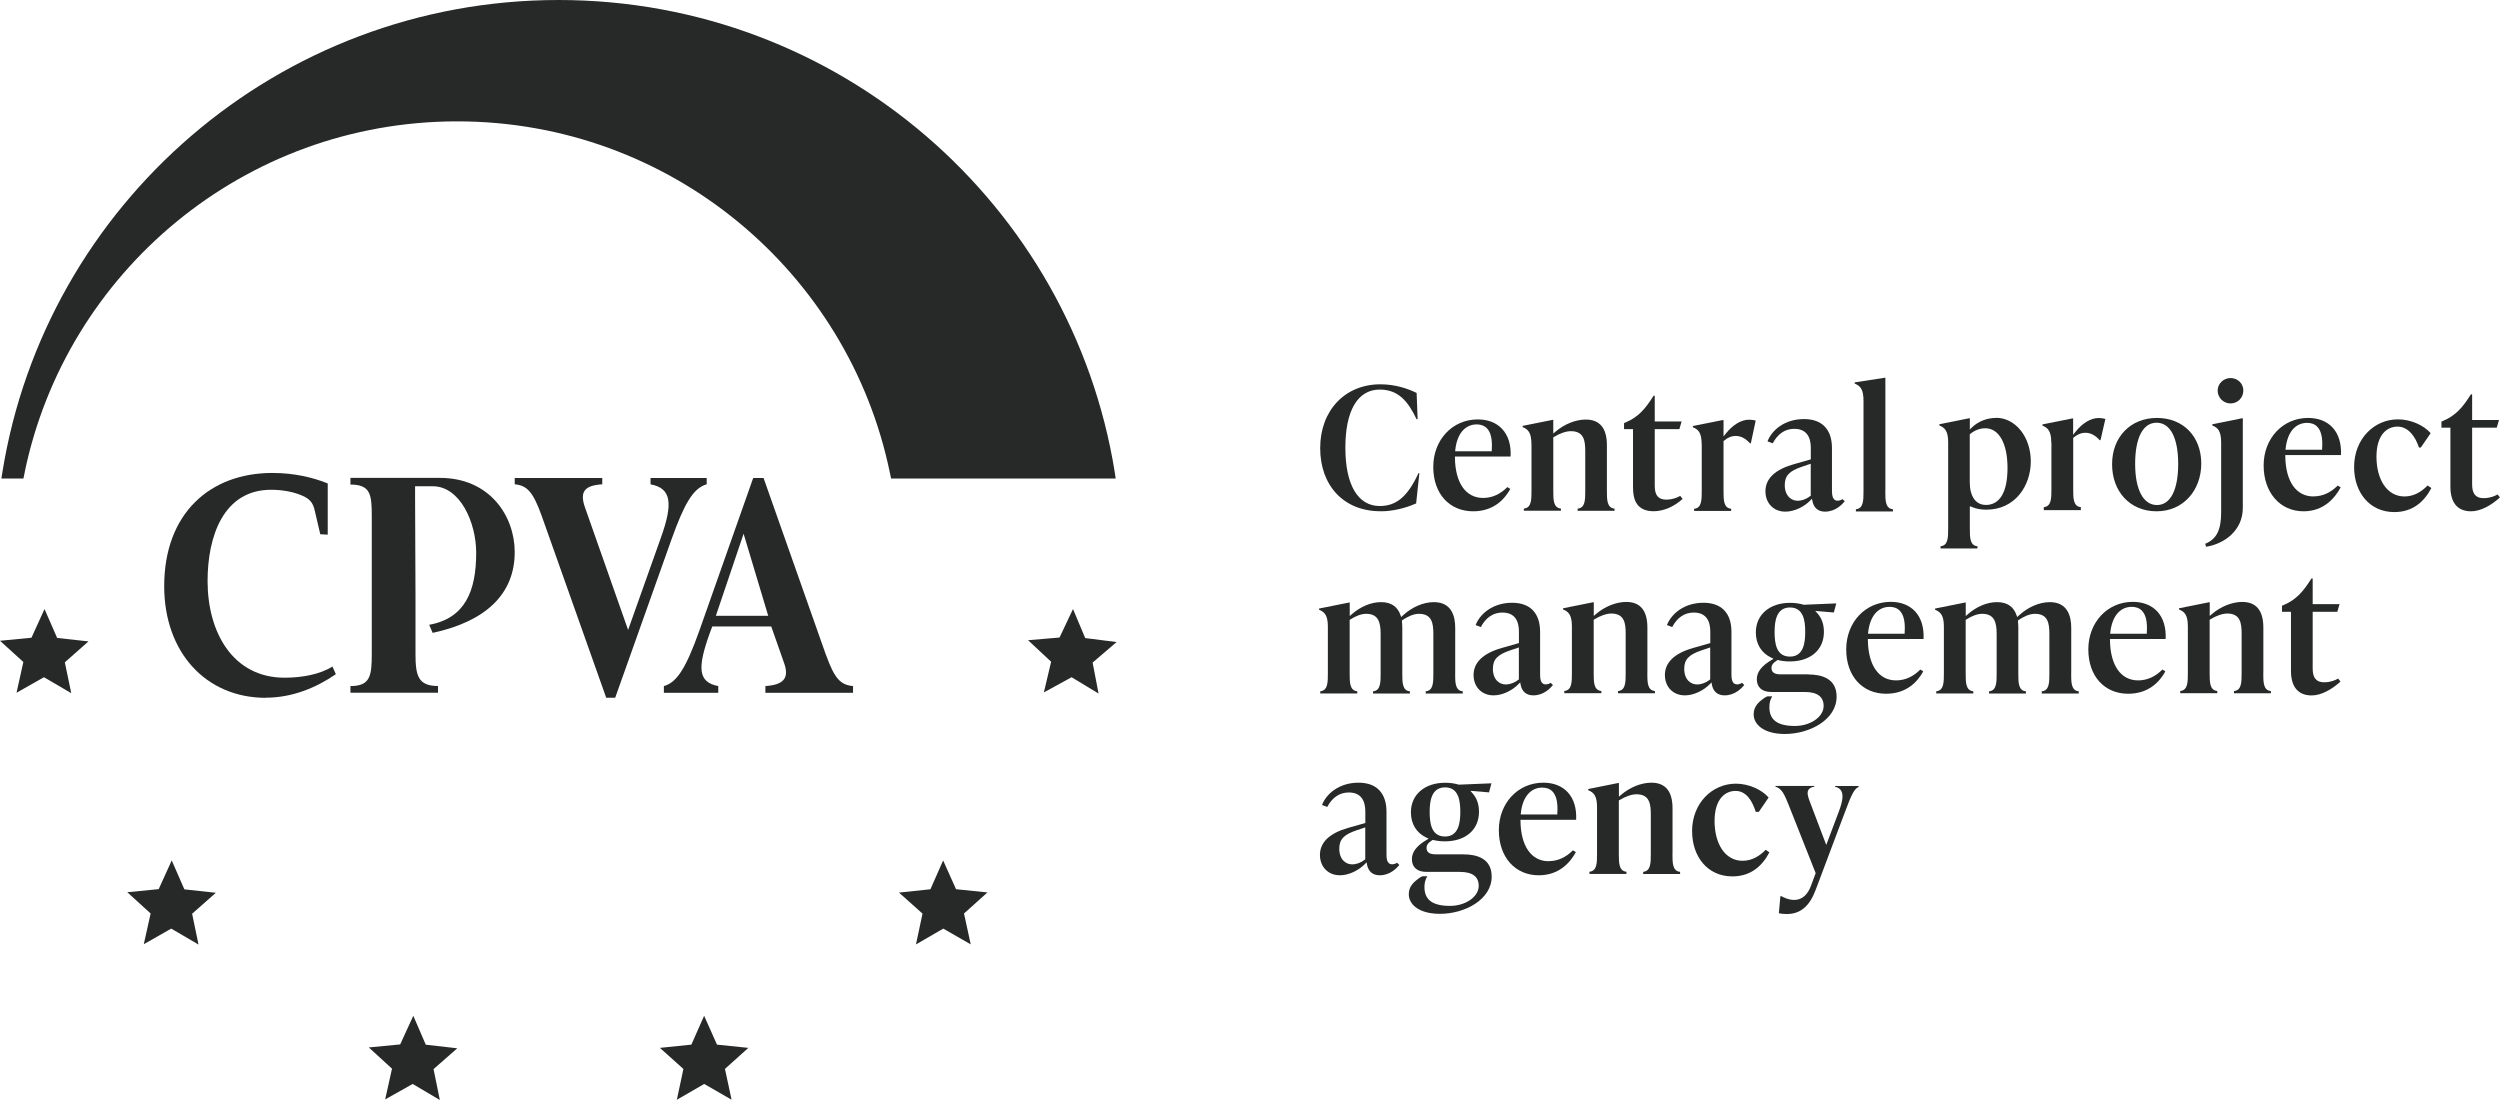 <svg width="150" height="66" viewBox="0 0 150 66" fill="none" xmlns="http://www.w3.org/2000/svg">
<g clip-path="url(#clip0_1196_6113)">
<path d="M1.481 28.335C3.97 16.316 14.642 7.282 27.431 7.282C40.22 7.282 50.893 16.316 53.386 28.335L53.466 28.711H66.941L66.886 28.335C64.308 12.276 50.351 0 33.515 0C16.679 0 2.726 12.276 0.143 28.335L0.084 28.711H1.405L1.485 28.335H1.481Z" fill="#272929"/>
<path d="M44.902 62.872L43.497 64.134L43.895 65.983L42.252 65.037L40.61 65.987L41.004 64.138L39.594 62.872L41.482 62.678L42.248 60.947L43.019 62.678L44.902 62.872Z" fill="#272929"/>
<path d="M27.436 62.897L26.013 64.147L26.39 66L24.76 65.037L23.109 65.966L23.52 64.121L22.127 62.846L24.011 62.665L24.798 60.947L25.547 62.682L27.436 62.897Z" fill="#272929"/>
<path d="M12.95 53.567L11.527 54.825L11.912 56.675L10.274 55.716L8.627 56.653L9.038 54.809L7.637 53.534L9.521 53.348L10.304 51.626L11.062 53.361L12.95 53.567Z" fill="#272929"/>
<path d="M5.309 38.484L3.89 39.738L4.276 41.591L2.637 40.633L0.991 41.566L1.401 39.721L0 38.446L1.888 38.264L2.671 36.542L3.429 38.277L5.309 38.484Z" fill="#272929"/>
<path d="M59.246 53.546L57.841 54.809L58.243 56.662L56.596 55.716L54.958 56.666L55.351 54.817L53.938 53.555L55.826 53.356L56.588 51.626L57.362 53.352L59.246 53.546Z" fill="#272929"/>
<path d="M66.996 38.522L65.557 39.755L65.913 41.612L64.296 40.633L62.632 41.545L63.068 39.704L61.684 38.412L63.572 38.252L64.38 36.542L65.113 38.285L66.996 38.522Z" fill="#272929"/>
<path d="M25.752 37.487C27.907 37.095 28.571 35.465 28.571 33.165C28.571 31.358 27.614 29.175 25.963 29.175H24.905V29.766L24.93 35.769V39.218C24.93 40.527 25.074 41.16 26.281 41.16V41.566H21.027V41.164C22.234 41.164 22.306 40.527 22.306 39.218V30.978C22.306 29.669 22.234 29.074 21.027 29.074V28.673H26.391C29.392 28.673 30.883 30.969 30.883 33.127C30.883 35.643 29.147 37.285 25.959 37.973L25.747 37.479L25.752 37.487Z" fill="#272929"/>
<path d="M39.032 28.681H42.402V29.057C41.585 29.289 41.051 30.239 40.289 32.367L36.911 41.865H36.373L32.5 30.948C31.983 29.513 31.628 29.129 30.883 29.057V28.681H36.136V29.057C35.091 29.129 34.752 29.479 35.108 30.471L37.686 37.795L39.654 32.261C40.399 30.188 40.277 29.289 39.032 29.061V28.685V28.681Z" fill="#272929"/>
<path d="M15.956 41.87C12.354 41.87 9.852 39.142 9.852 35.17C9.852 30.822 12.582 28.377 16.341 28.377C17.637 28.377 18.771 28.643 19.664 29.006V32.08L19.216 32.054L18.881 30.623C18.792 30.239 18.653 30.011 18.305 29.821C17.692 29.496 16.883 29.386 16.269 29.386C13.399 29.386 12.455 32.19 12.455 34.862C12.455 37.952 13.979 40.662 17.074 40.662C18.157 40.662 19.199 40.455 19.948 39.995L20.151 40.451C18.962 41.27 17.527 41.861 15.952 41.861" fill="#272929"/>
<path d="M42.952 36.947L44.616 32.025L46.093 36.947H42.952ZM49.56 39.303L45.814 28.681H45.191L41.944 37.888C41.182 40.012 40.632 40.953 39.832 41.164V41.57H43.096V41.164C41.873 40.932 41.839 40.067 42.584 37.994L42.736 37.589H46.275L47.046 39.784C47.384 40.721 46.974 41.093 45.924 41.164V41.57H51.182V41.164C50.437 41.093 50.081 40.738 49.565 39.307" fill="#272929"/>
<path d="M108.648 29.741L108.618 29.762C108.39 29.944 108.11 30.045 107.856 30.045C107.475 30.045 107.086 29.753 107.086 29.103C107.086 28.546 107.357 28.259 108.123 28.002L108.644 27.824V29.741H108.648ZM110.553 29.948C110.46 30.007 110.362 30.041 110.261 30.041C109.918 30.041 109.918 29.64 109.918 29.378V26.887C109.918 25.764 109.325 25.144 108.241 25.144C107.077 25.144 106.311 25.806 106.049 26.482L106.362 26.6C106.671 26.022 107.107 25.73 107.661 25.73C108.648 25.73 108.648 26.634 108.648 26.929V27.562L107.611 27.858C106.493 28.179 105.926 28.723 105.926 29.479C105.926 30.184 106.408 30.699 107.124 30.699C107.661 30.699 108.25 30.408 108.622 30.024L108.72 29.922L108.745 30.062C108.821 30.454 109.075 30.699 109.499 30.699C110.134 30.699 110.519 30.268 110.684 30.079L110.549 29.944L110.553 29.948Z" fill="#272929"/>
<path d="M102.104 26.655V29.445C102.104 29.998 102.104 30.484 101.647 30.526V30.657H103.869V30.526C103.412 30.48 103.412 29.998 103.412 29.445V26.465L103.437 26.444C103.662 26.25 103.894 26.157 104.148 26.157C104.449 26.157 104.737 26.305 104.999 26.6H105.05L105.342 25.236C105.219 25.198 105.059 25.182 104.944 25.182C104.47 25.182 103.975 25.481 103.543 26.022L103.412 26.186V25.203H103.361L101.57 25.562V25.633C101.913 25.768 102.099 25.984 102.099 26.655" fill="#272929"/>
<path d="M82.822 30.678C83.529 30.678 84.253 30.518 84.968 30.205L85.163 28.39H85.108C84.46 29.791 83.787 30.361 82.784 30.361C81.472 30.361 80.722 29.087 80.722 26.866C80.722 24.645 81.455 23.375 82.784 23.375C83.906 23.375 84.486 24.084 84.994 25.152H85.057L84.998 23.577C84.511 23.337 83.753 23.058 82.822 23.058C80.693 23.058 79.211 24.633 79.211 26.887C79.211 29.141 80.629 30.674 82.822 30.674" fill="#272929"/>
<path d="M87.317 26.997C87.418 26.038 87.897 25.464 88.604 25.464C88.862 25.464 89.07 25.544 89.222 25.705C89.455 25.954 89.548 26.38 89.505 27.009V27.077H87.308L87.317 26.997ZM88.985 29.876C87.948 29.876 87.317 28.977 87.296 27.47V27.393H90.636C90.674 26.701 90.496 26.131 90.128 25.735C89.781 25.363 89.277 25.165 88.667 25.165C87.143 25.165 85.996 26.389 85.996 28.014C85.996 29.639 86.978 30.678 88.388 30.678C89.616 30.678 90.276 29.96 90.619 29.335L90.441 29.226C90.013 29.656 89.527 29.876 88.989 29.876" fill="#272929"/>
<path d="M112.09 37.944C112.192 36.981 112.67 36.411 113.377 36.411C113.635 36.411 113.847 36.491 113.995 36.652C114.228 36.901 114.321 37.327 114.279 37.956V38.024H112.082L112.09 37.944ZM113.762 40.823C112.725 40.823 112.094 39.923 112.073 38.416V38.34H115.413C115.447 37.648 115.273 37.078 114.905 36.681C114.558 36.31 114.054 36.111 113.445 36.111C111.921 36.111 110.773 37.336 110.773 38.961C110.773 40.586 111.756 41.625 113.165 41.625C114.393 41.625 115.053 40.907 115.396 40.282L115.218 40.172C114.791 40.603 114.304 40.823 113.766 40.823" fill="#272929"/>
<path d="M126.62 37.944C126.721 36.981 127.2 36.411 127.907 36.411C128.165 36.411 128.376 36.491 128.525 36.652C128.757 36.901 128.851 37.327 128.808 37.956V38.024H126.611L126.62 37.944ZM128.288 40.823C127.25 40.823 126.62 39.923 126.598 38.416V38.34H129.939C129.972 37.648 129.799 37.078 129.431 36.681C129.083 36.31 128.58 36.111 127.97 36.111C126.45 36.111 125.299 37.336 125.299 38.961C125.299 40.586 126.281 41.625 127.691 41.625C128.918 41.625 129.579 40.907 129.922 40.282L129.744 40.172C129.316 40.603 128.829 40.823 128.292 40.823" fill="#272929"/>
<path d="M91.889 26.642V29.433C91.889 29.986 91.889 30.471 91.432 30.514V30.645H93.654V30.514C93.197 30.467 93.197 29.986 93.197 29.433V26.241L93.231 26.22C93.595 25.997 93.967 25.87 94.255 25.87C95.051 25.87 95.115 26.469 95.115 27.081V29.437C95.115 29.99 95.115 30.476 94.657 30.518V30.649H96.871V30.518C96.414 30.471 96.414 29.99 96.414 29.437V26.71C96.414 25.688 95.987 25.173 95.144 25.173C94.539 25.173 93.857 25.448 93.32 25.908L93.197 26.013V25.194H93.146L91.356 25.553V25.625C91.698 25.76 91.885 25.975 91.885 26.647" fill="#272929"/>
<path d="M97.985 29.293C97.985 30.222 98.392 30.674 99.226 30.674C99.806 30.674 100.449 30.399 100.957 29.935L100.813 29.753C100.627 29.863 100.343 29.977 99.971 29.977C99.505 29.977 99.285 29.72 99.285 29.158V25.747H100.762L100.898 25.287H99.285V23.746H99.213C98.722 24.527 98.307 25.017 97.545 25.342L97.443 25.384V25.747H97.981V29.293H97.985Z" fill="#272929"/>
<path d="M113.123 29.471V22.666H113.072L111.281 22.944V23.016C111.624 23.151 111.81 23.366 111.81 24.038V29.471C111.81 30.024 111.81 30.509 111.353 30.556V30.686H113.576V30.556C113.119 30.509 113.119 30.028 113.119 29.471" fill="#272929"/>
<path d="M81.919 51.558L81.89 51.579C81.661 51.761 81.382 51.862 81.128 51.862C80.747 51.862 80.357 51.571 80.357 50.921C80.357 50.364 80.628 50.077 81.39 49.819L81.915 49.642V51.558H81.919ZM83.824 51.765C83.731 51.824 83.634 51.858 83.532 51.858C83.189 51.858 83.189 51.461 83.189 51.195V48.704C83.189 47.581 82.592 46.961 81.513 46.961C80.349 46.961 79.582 47.624 79.32 48.299L79.633 48.417C79.942 47.839 80.378 47.548 80.933 47.548C81.919 47.548 81.919 48.451 81.919 48.747V49.38L80.882 49.675C79.764 49.996 79.197 50.541 79.197 51.297C79.197 52.002 79.68 52.517 80.395 52.517C80.933 52.517 81.521 52.225 81.894 51.841L81.996 51.74L82.021 51.879C82.097 52.272 82.351 52.517 82.779 52.517C83.414 52.517 83.799 52.086 83.96 51.9L83.824 51.765Z" fill="#272929"/>
<path d="M91.136 40.763L91.106 40.784C90.878 40.966 90.599 41.067 90.344 41.067C89.959 41.067 89.574 40.776 89.574 40.126C89.574 39.569 89.845 39.282 90.607 39.024L91.132 38.847V40.763H91.136ZM93.041 40.97C92.948 41.029 92.851 41.063 92.749 41.063C92.406 41.063 92.406 40.666 92.406 40.4V37.91C92.406 36.787 91.809 36.166 90.73 36.166C89.566 36.166 88.799 36.829 88.537 37.504L88.85 37.623C89.159 37.044 89.595 36.753 90.15 36.753C91.136 36.753 91.136 37.656 91.136 37.952V38.585L90.099 38.88C88.981 39.201 88.414 39.75 88.414 40.502C88.414 41.207 88.897 41.722 89.612 41.722C90.15 41.722 90.738 41.43 91.111 41.046L91.212 40.945L91.238 41.084C91.314 41.477 91.568 41.722 91.996 41.722C92.63 41.722 93.016 41.291 93.177 41.105L93.041 40.97Z" fill="#272929"/>
<path d="M102.617 40.763L102.587 40.784C102.358 40.966 102.079 41.067 101.825 41.067C101.44 41.067 101.054 40.776 101.054 40.126C101.054 39.569 101.325 39.282 102.087 39.024L102.612 38.847V40.763H102.617ZM104.522 40.97C104.428 41.029 104.331 41.063 104.229 41.063C103.887 41.063 103.887 40.666 103.887 40.4V37.91C103.887 36.787 103.29 36.166 102.21 36.166C101.046 36.166 100.28 36.829 100.017 37.504L100.331 37.623C100.64 37.044 101.076 36.753 101.63 36.753C102.617 36.753 102.617 37.656 102.617 37.952V38.585L101.579 38.88C100.462 39.201 99.894 39.75 99.894 40.502C99.894 41.207 100.377 41.722 101.093 41.722C101.63 41.722 102.219 41.43 102.591 41.046L102.689 40.945L102.714 41.084C102.79 41.477 103.044 41.722 103.472 41.722C104.107 41.722 104.492 41.291 104.657 41.105L104.522 40.97Z" fill="#272929"/>
<path d="M86.703 47.243C87.512 47.243 87.618 48.029 87.618 48.713C87.618 49.346 87.525 50.19 86.703 50.19C85.882 50.19 85.78 49.401 85.78 48.713C85.78 48.084 85.878 47.243 86.703 47.243ZM87.821 51.258H86.102C85.658 51.258 85.594 51.026 85.594 50.883C85.594 50.693 85.675 50.583 85.937 50.41L85.962 50.393L85.996 50.401C86.221 50.456 86.454 50.481 86.691 50.481C87.935 50.481 88.74 49.785 88.74 48.708C88.74 48.257 88.608 47.881 88.346 47.59L88.223 47.45L89.341 47.543L89.485 46.999L87.541 47.079H87.529C87.275 47.003 87 46.965 86.712 46.965C85.48 46.965 84.654 47.678 84.654 48.738C84.654 49.439 84.989 49.979 85.594 50.262L85.721 50.321L85.598 50.393C84.993 50.752 84.714 51.119 84.714 51.55C84.714 52.035 85.031 52.314 85.581 52.314H87.592C88.342 52.314 88.723 52.596 88.723 53.154C88.723 53.804 87.935 54.353 87.004 54.353C85.958 54.353 85.467 53.994 85.467 53.225C85.467 52.968 85.518 52.77 85.641 52.575H85.344L85.183 52.66C84.883 52.879 84.527 53.137 84.527 53.656C84.527 54.243 85.107 54.83 86.398 54.83C87.893 54.83 89.501 53.973 89.501 52.592C89.501 51.495 88.587 51.262 87.817 51.262" fill="#272929"/>
<path d="M107.399 36.449C108.207 36.449 108.313 37.234 108.313 37.918C108.313 38.551 108.22 39.396 107.399 39.396C106.578 39.396 106.476 38.606 106.476 37.918C106.476 37.289 106.573 36.449 107.399 36.449ZM108.517 40.459H106.798C106.353 40.459 106.29 40.227 106.29 40.088C106.29 39.898 106.37 39.788 106.633 39.615L106.658 39.598L106.692 39.607C106.916 39.662 107.149 39.687 107.386 39.687C108.631 39.687 109.435 38.99 109.435 37.914C109.435 37.462 109.304 37.087 109.041 36.795L108.914 36.656L110.032 36.749L110.176 36.204L108.237 36.284H108.224C107.97 36.208 107.695 36.17 107.407 36.17C106.175 36.17 105.35 36.884 105.35 37.944C105.35 38.644 105.684 39.185 106.29 39.468L106.417 39.527L106.294 39.598C105.689 39.957 105.409 40.324 105.409 40.755C105.409 41.24 105.727 41.519 106.277 41.519H108.288C109.037 41.519 109.418 41.802 109.418 42.359C109.418 43.009 108.631 43.558 107.695 43.558C106.65 43.558 106.163 43.199 106.163 42.431C106.163 42.173 106.214 41.975 106.332 41.781H106.036L105.875 41.865C105.574 42.085 105.219 42.342 105.219 42.862C105.219 43.448 105.799 44.039 107.09 44.039C108.584 44.039 110.197 43.182 110.197 41.798C110.197 40.7 109.279 40.468 108.512 40.468" fill="#272929"/>
<path d="M91.251 48.789C91.348 47.831 91.831 47.256 92.537 47.256C92.796 47.256 93.007 47.337 93.156 47.497C93.388 47.746 93.481 48.172 93.439 48.801V48.869H91.242L91.251 48.789ZM92.918 51.672C91.881 51.672 91.251 50.773 91.229 49.266V49.19H94.569C94.603 48.498 94.43 47.928 94.061 47.531C93.714 47.159 93.21 46.961 92.601 46.961C91.077 46.961 89.93 48.185 89.93 49.81C89.93 51.436 90.912 52.517 92.322 52.517C93.549 52.517 94.21 51.752 94.552 51.128L94.375 51.018C93.947 51.449 93.46 51.668 92.923 51.668" fill="#272929"/>
<path d="M100.352 51.225V48.498C100.352 47.476 99.924 46.961 99.082 46.961C98.476 46.961 97.795 47.235 97.257 47.696L97.135 47.801V46.982H97.084L95.293 47.341V47.413C95.636 47.548 95.822 47.763 95.822 48.434V51.221C95.822 51.773 95.822 52.259 95.365 52.305V52.436H97.587V52.305C97.13 52.259 97.13 51.778 97.13 51.221V48.029L97.164 48.008C97.532 47.784 97.905 47.657 98.189 47.657C98.984 47.657 99.048 48.257 99.048 48.869V51.225C99.048 51.778 99.048 52.263 98.591 52.31V52.441H100.805V52.31C100.348 52.263 100.348 51.782 100.348 51.225" fill="#272929"/>
<path d="M98.844 40.38V37.652C98.844 36.631 98.416 36.116 97.574 36.116C96.969 36.116 96.283 36.39 95.749 36.85L95.627 36.956V36.137H95.576L93.785 36.496V36.567C94.128 36.703 94.314 36.918 94.314 37.589V40.375C94.314 40.928 94.314 41.414 93.857 41.46V41.591H96.08V41.46C95.622 41.414 95.622 40.932 95.622 40.375V37.184L95.656 37.163C96.025 36.939 96.397 36.812 96.681 36.812C97.477 36.812 97.54 37.412 97.54 38.024V40.38C97.54 40.932 97.54 41.418 97.083 41.464V41.595H99.297V41.464C98.84 41.418 98.84 40.937 98.84 40.38" fill="#272929"/>
<path d="M135.801 40.38V37.652C135.801 36.631 135.373 36.116 134.531 36.116C133.926 36.116 133.244 36.39 132.706 36.85L132.584 36.956V36.137H132.533L130.742 36.496V36.567C131.085 36.703 131.271 36.918 131.271 37.589V40.375C131.271 40.928 131.271 41.414 130.814 41.46V41.591H133.037V41.46C132.579 41.414 132.579 40.932 132.579 40.375V37.184L132.613 37.163C132.982 36.939 133.354 36.812 133.638 36.812C134.434 36.812 134.497 37.412 134.497 38.024V40.38C134.497 40.932 134.497 41.418 134.04 41.464V41.595H136.254V41.464C135.797 41.418 135.797 40.937 135.797 40.38" fill="#272929"/>
<path d="M119.143 30.294C118.546 30.294 118.186 29.783 118.186 28.931V26.056L118.216 26.035C118.482 25.815 118.796 25.697 119.121 25.697C119.939 25.697 120.451 26.609 120.451 28.074C120.451 29.538 119.985 30.298 119.143 30.298M119.756 25.076C119.215 25.076 118.69 25.283 118.317 25.646L118.19 25.769V25.097H118.139L116.361 25.456V25.528C116.704 25.663 116.89 25.878 116.89 26.55V31.692C116.89 32.245 116.891 32.73 116.433 32.776V32.907H118.647V32.776C118.19 32.73 118.19 32.249 118.19 31.692V30.37L118.292 30.412C118.563 30.526 118.851 30.581 119.176 30.581C120.929 30.581 121.848 29.121 121.848 27.681C121.848 26.241 120.95 25.068 119.756 25.068" fill="#272929"/>
<path d="M123.085 26.554V29.344C123.085 29.897 123.085 30.383 122.627 30.429V30.607H124.85V30.429C124.393 30.383 124.393 29.902 124.393 29.344V26.275L124.418 26.254C124.642 26.06 124.875 25.967 125.129 25.967C125.43 25.967 125.718 26.115 125.98 26.41H126.031L126.323 25.135C126.2 25.098 126.039 25.081 125.921 25.081C125.447 25.081 124.947 25.38 124.52 25.921L124.388 26.09V25.106H124.338L122.547 25.465V25.537C122.89 25.672 123.076 25.887 123.076 26.558" fill="#272929"/>
<path d="M129.417 30.302C128.6 30.302 128.109 29.378 128.109 27.833C128.109 26.288 128.566 25.363 129.396 25.363C130.226 25.363 130.691 26.288 130.691 27.833C130.691 29.378 130.238 30.302 129.417 30.302ZM129.417 25.076C127.834 25.076 126.725 26.216 126.725 27.854C126.725 29.492 127.796 30.678 129.396 30.678C130.996 30.678 132.076 29.42 132.076 27.812C132.076 26.203 131.005 25.076 129.417 25.076Z" fill="#272929"/>
<path d="M134.569 30.475V25.097H134.518L132.74 25.456V25.528C133.083 25.663 133.269 25.878 133.269 26.549V30.741C133.269 31.797 132.994 32.35 132.316 32.624L132.359 32.806C133.434 32.641 134.569 31.852 134.569 30.471" fill="#272929"/>
<path d="M133.059 23.434C133.059 23.86 133.406 24.207 133.833 24.207C134.261 24.207 134.6 23.865 134.6 23.434C134.6 23.003 134.257 22.683 133.833 22.683C133.41 22.683 133.059 23.02 133.059 23.434Z" fill="#272929"/>
<path d="M137.139 26.904C137.241 25.942 137.719 25.372 138.426 25.372C138.684 25.372 138.896 25.452 139.044 25.612C139.277 25.861 139.37 26.288 139.328 26.917V26.984H137.131L137.139 26.904ZM138.807 29.787C137.77 29.787 137.139 28.888 137.118 27.381V27.305H140.458C140.492 26.613 140.318 26.043 139.95 25.646C139.603 25.275 139.099 25.076 138.49 25.076C136.966 25.076 135.818 26.3 135.818 27.926C135.818 29.551 136.801 30.678 138.21 30.678C139.438 30.678 140.098 29.872 140.441 29.243L140.263 29.133C139.836 29.564 139.349 29.783 138.811 29.783" fill="#272929"/>
<path d="M149.856 29.665C149.67 29.775 149.386 29.889 149.014 29.889C148.544 29.889 148.328 29.627 148.328 29.07V25.659H149.805L149.941 25.199H148.328V23.658H148.256C147.765 24.439 147.35 24.928 146.588 25.253L146.486 25.296V25.659H147.024V29.205C147.024 30.134 147.43 30.678 148.264 30.678C148.849 30.678 149.488 30.311 149.996 29.846L149.852 29.665H149.856Z" fill="#272929"/>
<path d="M140.29 40.713C140.103 40.823 139.82 40.937 139.447 40.937C138.977 40.937 138.761 40.675 138.761 40.118V36.707H140.239L140.374 36.246H138.761V34.706H138.689C138.198 35.487 137.784 35.976 137.022 36.301L136.92 36.343V36.707H137.458V40.253C137.458 41.181 137.864 41.726 138.698 41.726C139.282 41.726 139.921 41.359 140.429 40.894L140.285 40.713H140.29Z" fill="#272929"/>
<path d="M110.104 47.205C110.278 47.243 110.401 47.324 110.472 47.446C110.608 47.678 110.566 48.067 110.337 48.675L109.575 50.697L108.572 48.054C108.479 47.805 108.402 47.552 108.512 47.383C108.576 47.286 108.686 47.227 108.86 47.201V47.155H106.531V47.205C106.891 47.298 107.056 47.632 107.314 48.282L108.94 52.389L108.652 53.162C108.5 53.567 108.271 53.829 107.975 53.939C107.666 54.053 107.289 53.994 106.883 53.77H106.823L106.73 54.796C106.874 54.825 107.035 54.842 107.2 54.842C108.021 54.842 108.576 54.378 108.944 53.382L110.693 48.734C111.078 47.699 111.256 47.319 111.518 47.218V47.159H110.104V47.21V47.205Z" fill="#272929"/>
<path d="M87.313 40.392V37.665C87.313 36.964 87.093 36.128 86.03 36.128C85.391 36.128 84.709 36.428 84.155 36.943L84.07 37.023L84.032 36.914C83.854 36.39 83.461 36.128 82.859 36.128C82.258 36.128 81.627 36.399 81.107 36.855L80.984 36.964V36.154H80.933L79.143 36.513V36.584C79.486 36.719 79.672 36.935 79.672 37.606V40.392C79.672 40.945 79.672 41.431 79.215 41.477V41.608H81.437V41.477C80.98 41.431 80.98 40.949 80.98 40.392V37.192L81.014 37.171C81.352 36.952 81.691 36.829 81.966 36.829C82.69 36.829 82.838 37.315 82.838 38.041V40.396C82.838 40.949 82.838 41.435 82.381 41.481V41.612H84.595V41.481C84.138 41.435 84.138 40.954 84.138 40.396V37.669C84.138 37.534 84.129 37.408 84.117 37.273V37.23L84.151 37.205C84.4 37.036 84.773 36.829 85.137 36.829C85.933 36.829 86.001 37.429 86.001 38.041V40.396C86.001 40.949 86.001 41.435 85.543 41.481V41.612H87.766V41.481C87.309 41.435 87.309 40.954 87.309 40.396" fill="#272929"/>
<path d="M124.274 40.392V37.665C124.274 36.964 124.049 36.128 122.991 36.128C122.352 36.128 121.67 36.428 121.116 36.943L121.031 37.023L120.993 36.914C120.815 36.39 120.422 36.128 119.82 36.128C119.219 36.128 118.588 36.399 118.068 36.855L117.945 36.964V36.154H117.894L116.104 36.513V36.584C116.446 36.719 116.633 36.935 116.633 37.606V40.392C116.633 40.945 116.633 41.431 116.175 41.477V41.608H118.398V41.477C117.941 41.431 117.941 40.949 117.941 40.392V37.192L117.975 37.171C118.313 36.952 118.652 36.829 118.927 36.829C119.651 36.829 119.799 37.315 119.799 38.041V40.396C119.799 40.949 119.799 41.435 119.342 41.481V41.612H121.556V41.481C121.099 41.435 121.099 40.954 121.099 40.396V37.669C121.099 37.534 121.09 37.408 121.078 37.273V37.23L121.112 37.205C121.361 37.036 121.734 36.829 122.098 36.829C122.894 36.829 122.962 37.429 122.962 38.041V40.396C122.962 40.949 122.962 41.435 122.504 41.481V41.612H124.727V41.481C124.27 41.435 124.27 40.954 124.27 40.396" fill="#272929"/>
<path d="M141.246 28.023C141.246 26.326 142.457 25.161 143.875 25.161C144.658 25.161 145.446 25.528 145.839 25.992L145.247 26.854H145.137C144.933 26.212 144.502 25.596 143.85 25.596C143.248 25.596 142.588 26.051 142.588 27.402C142.588 28.753 143.21 29.788 144.269 29.788C144.861 29.788 145.327 29.471 145.653 29.129L145.882 29.281C145.463 30.083 144.781 30.725 143.659 30.725C142.161 30.725 141.246 29.526 141.246 28.023Z" fill="#272929"/>
<path d="M101.523 49.882C101.523 48.185 102.734 47.02 104.152 47.02C104.936 47.02 105.723 47.387 106.117 47.852L105.528 48.713H105.346C105.143 48.071 104.787 47.455 104.135 47.455C103.534 47.455 102.874 47.911 102.874 49.262C102.874 50.613 103.496 51.647 104.555 51.647C105.147 51.647 105.613 51.33 105.939 50.988L106.163 51.14C105.744 51.942 105.063 52.584 103.941 52.584C102.442 52.584 101.528 51.385 101.528 49.882" fill="#272929"/>
</g>
<defs>
<clipPath id="clip0_1196_6113">
<rect width="150" height="66" fill="white"/>
</clipPath>
</defs>
</svg>
